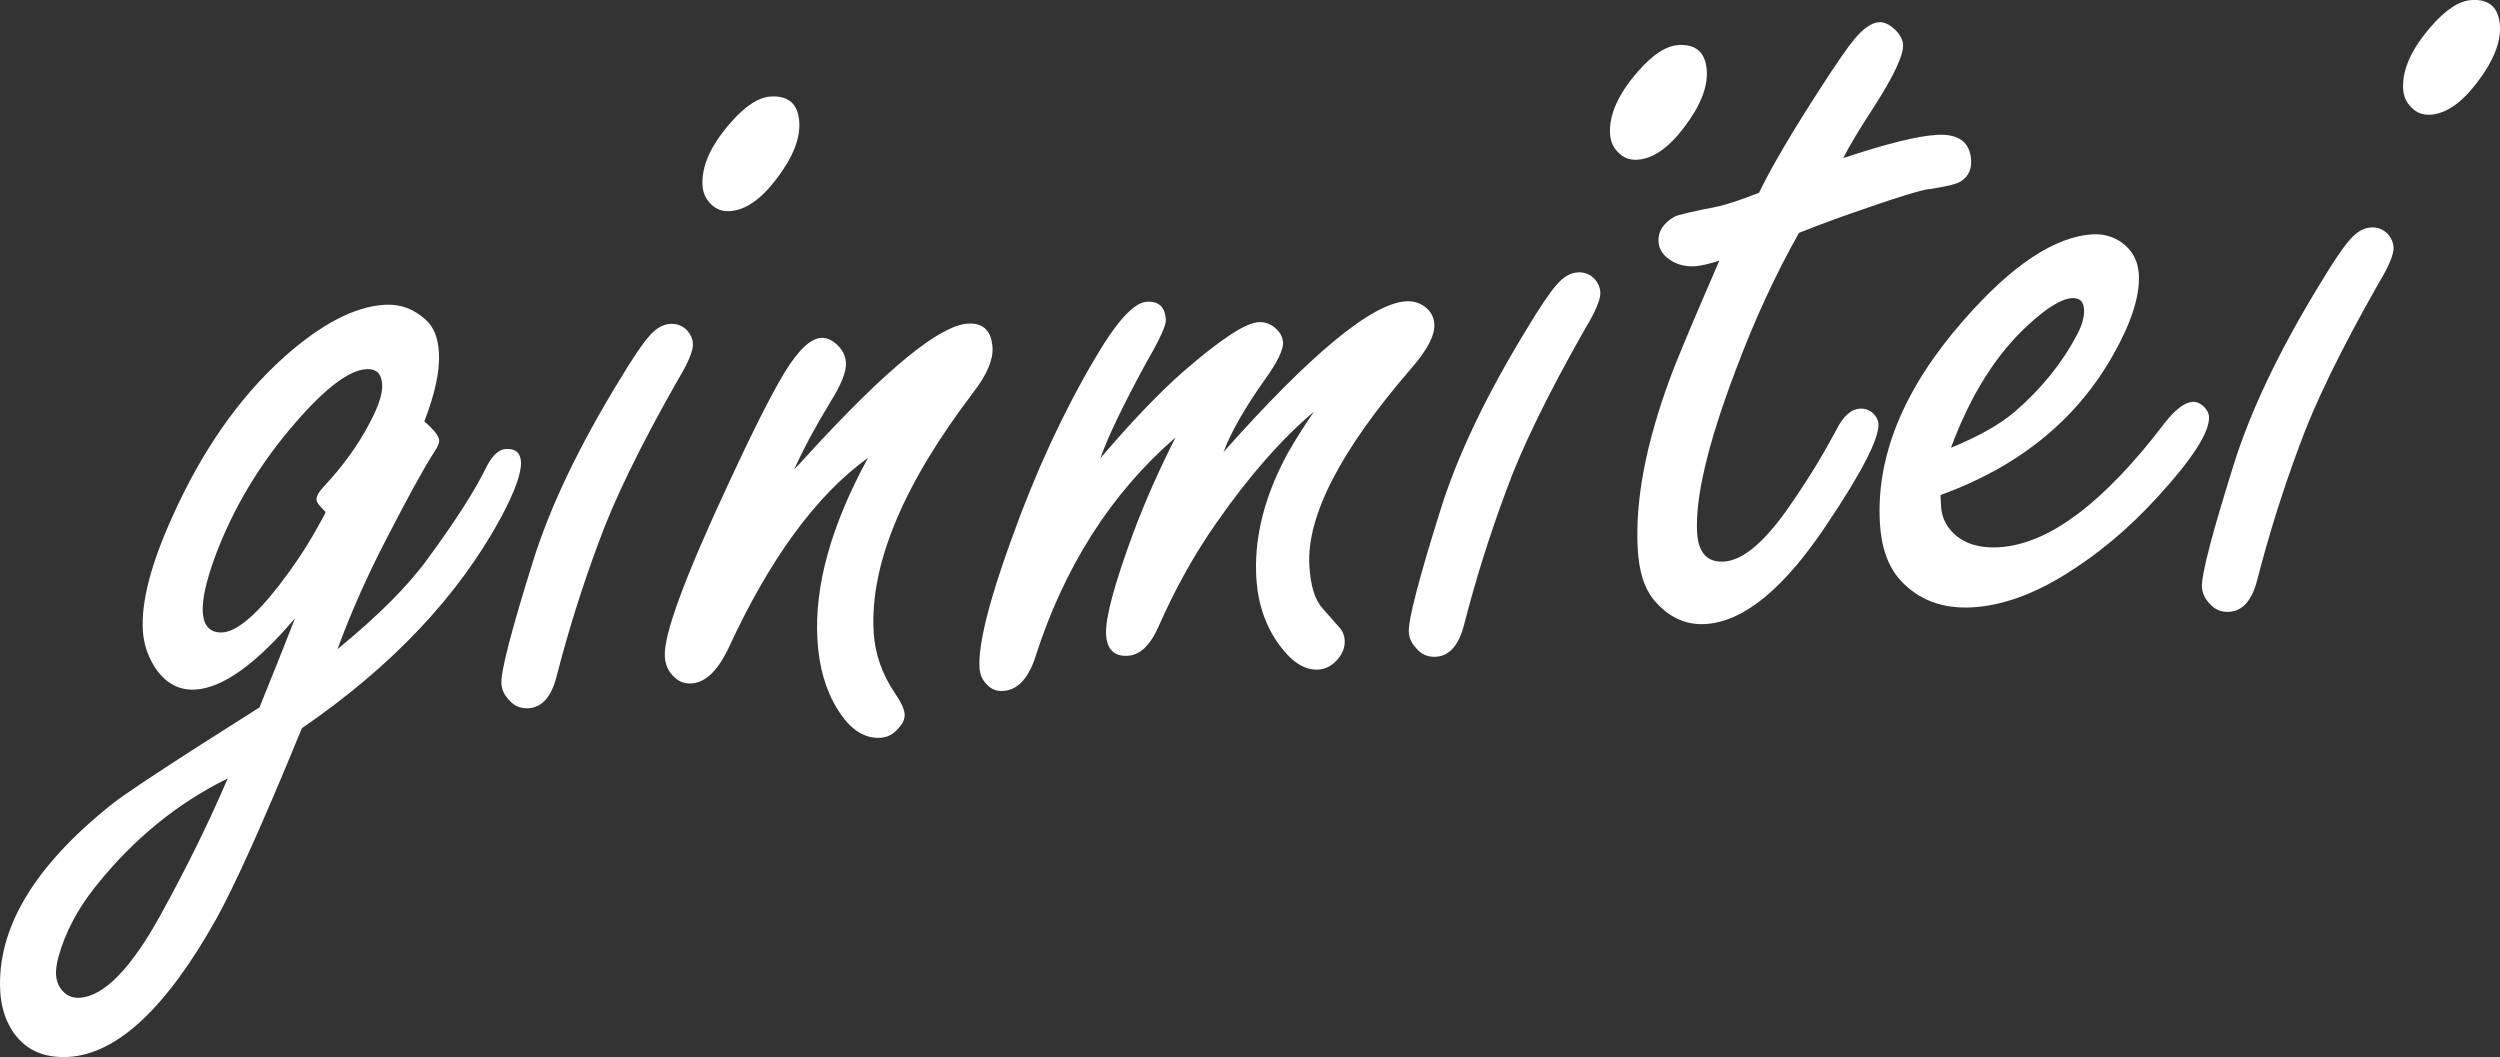 <?xml version="1.0" encoding="UTF-8"?>
<svg id="_レイヤー_2" data-name="レイヤー 2" xmlns="http://www.w3.org/2000/svg" viewBox="0 0 304.9 128.92">
  <rect x="0" y="0" width="304.9" height="128.92" fill="#333333" stroke="none"/>
  <defs>
    <style>
      .cls-1 {
        fill: #fff;
      }
    </style>
  </defs>
  <g id="_レイヤー_1-2" data-name="レイヤー 1">
    <g>
      <path class="cls-1" d="M41.16,79.17c4.97-4.07,8.62-7.73,10.96-10.97,3.47-4.71,5.9-8.52,7.29-11.42.7-1.3,1.47-1.98,2.29-2.02,1.16-.07,1.77.46,1.84,1.57.07,1.31-.72,3.54-2.39,6.69-5.19,9.62-13.3,18.22-24.33,25.79-4.69,11.44-8.19,19.21-10.48,23.33-6.09,10.84-12.08,16.42-17.99,16.76-3.1.17-5.39-.91-6.89-3.25-.85-1.36-1.33-2.94-1.43-4.73-.43-7.6,4.05-15.17,13.43-22.69,1.49-1.25,7.55-5.24,18.19-11.96,1.87-4.62,3.32-8.25,4.34-10.88-4.78,5.62-8.84,8.52-12.18,8.71-2.08.12-3.76-.85-5.05-2.92-.81-1.36-1.25-2.79-1.34-4.3-.2-3.49.98-8.04,3.52-13.68,3.62-8.12,8.15-14.64,13.61-19.57,4.58-4.1,8.7-6.25,12.38-6.46,1.89-.11,3.55.5,4.99,1.83.97.87,1.51,2.2,1.61,3.99.13,2.23-.47,5.03-1.78,8.41,1.17,1,1.78,1.77,1.81,2.3.02.34-.2.84-.64,1.49-1.21,1.87-3.12,5.35-5.75,10.45-2.32,4.46-4.33,8.96-6.01,13.53ZM27.77,94.94c-6.24,3.07-11.64,7.51-16.22,13.31-2.13,2.69-3.6,5.5-4.41,8.41-.24.89-.34,1.62-.31,2.2.04.63.21,1.18.53,1.65.58.84,1.36,1.23,2.33,1.18,3-.17,6.33-3.59,9.98-10.26,3.17-5.77,5.87-11.26,8.1-16.49ZM39.7,62.43c-.72-.69-1.09-1.18-1.1-1.47-.03-.44.31-1.01.99-1.73,2.29-2.46,4.11-4.99,5.47-7.6,1.1-2.05,1.62-3.64,1.55-4.75-.07-1.31-.72-1.93-1.93-1.86-2.08.12-4.95,2.27-8.59,6.46-4.33,4.96-7.62,10.41-9.85,16.37-1.09,2.98-1.6,5.24-1.51,6.79.05.87.28,1.51.69,1.93.41.41.98.6,1.71.56,1.69-.1,3.97-1.97,6.82-5.63,1.81-2.34,3.33-4.61,4.57-6.82.84-1.46,1.23-2.21,1.18-2.25Z"/>
      <path class="cls-1" d="M81.75,39.5c.82-.05,1.52.23,2.09.83.42.51.64,1.03.67,1.56.05.87-.57,2.36-1.86,4.48-4.59,8.08-7.81,14.7-9.66,19.85-1.98,5.31-3.69,10.75-5.12,16.32-.64,2.47-1.78,3.74-3.42,3.84-.97.05-1.77-.29-2.39-1.03-.57-.6-.87-1.26-.91-1.99-.08-1.45,1.19-6.38,3.82-14.79,2.05-6.62,5.57-14.01,10.55-22.16,1.6-2.66,2.81-4.46,3.63-5.38.82-.97,1.69-1.48,2.61-1.53ZM94.02,11.77c2.18-.12,3.33.93,3.46,3.15.12,2.03-.82,4.35-2.81,6.94-1.9,2.49-3.79,3.79-5.68,3.89-.92.05-1.69-.24-2.31-.89-.62-.6-.95-1.36-1-2.28-.13-2.32,1.01-4.87,3.43-7.62,1.78-2.04,3.42-3.11,4.92-3.19Z"/>
      <path class="cls-1" d="M96.82,57.29c.6-.62,1.17-1.23,1.72-1.85,9.56-10.45,16.06-15.77,19.5-15.97,1.89-.11,2.89.88,3.01,2.96.08,1.45-.67,3.22-2.25,5.3-8.64,11.32-12.72,21.1-12.25,29.33.15,2.66,1.02,5.16,2.61,7.5.74,1.08,1.13,1.93,1.17,2.56.03.58-.23,1.15-.78,1.72-.59.71-1.32,1.1-2.19,1.14-1.99.11-3.73-1.05-5.22-3.49-1.44-2.3-2.26-5.14-2.45-8.53-.37-6.54,1.69-13.91,6.18-22.13-6.35,4.58-12.05,12.39-17.11,23.41-1.31,2.65-2.78,4.02-4.43,4.11-.82.05-1.52-.21-2.08-.76-.72-.64-1.1-1.49-1.17-2.56-.15-2.61,2.44-9.63,7.77-21.06,2.86-6.18,5.12-10.68,6.81-13.5,1.69-2.77,3.19-4.19,4.49-4.26.63-.04,1.25.22,1.87.77.72.64,1.1,1.39,1.15,2.27.06,1.07-.56,2.63-1.85,4.7-1.87,3.07-3.36,5.85-4.48,8.34Z"/>
      <path class="cls-1" d="M134.19,55.9c3.83-4.49,7.22-8.04,10.18-10.63,4.49-3.9,7.54-5.89,9.13-5.98.77-.04,1.47.21,2.08.76.56.5.86,1.07.9,1.7.05.92-.71,2.47-2.29,4.65-2.43,3.44-4.08,6.35-4.97,8.73,10.68-12.02,18.11-18.15,22.27-18.38.87-.05,1.64.17,2.3.67.71.54,1.09,1.25,1.14,2.12.08,1.36-.87,3.16-2.83,5.41-8.61,9.96-12.75,17.97-12.41,24.02.14,2.47.68,4.21,1.61,5.23l2.02,2.29c.41.41.64.96.68,1.64.04.78-.23,1.52-.82,2.23-.68.82-1.48,1.25-2.4,1.3-1.6.09-3.13-.84-4.6-2.8-1.78-2.33-2.77-5.14-2.96-8.43-.25-4.41.76-8.93,3.02-13.58.78-1.65,2.11-3.86,4-6.64-3.94,3.33-7.89,7.83-11.84,13.49-2.7,3.84-5.08,8.11-7.14,12.79-.99,2.24-2.24,3.41-3.74,3.49-1.65.09-2.52-.78-2.62-2.62-.11-1.98,1.01-6.15,3.37-12.5,1.35-3.62,3.05-7.46,5.1-11.51-7.92,6.86-13.65,15.88-17.19,27.06-.88,2.48-2.17,3.77-3.86,3.86-.77.04-1.42-.21-1.94-.76-.56-.55-.87-1.24-.92-2.06-.16-2.86,1.14-8.1,3.92-15.74,2.89-8.08,6.27-15.39,10.12-21.92,2.66-4.57,4.78-6.9,6.38-6.99,1.45-.08,2.22.65,2.31,2.2.04.68-.76,2.42-2.4,5.24-2.86,5.26-4.73,9.16-5.6,11.68Z"/>
      <path class="cls-1" d="M192.42,33.22c.82-.05,1.52.23,2.09.83.42.51.64,1.03.67,1.56.05.87-.57,2.36-1.86,4.48-4.59,8.08-7.81,14.7-9.66,19.85-1.98,5.31-3.69,10.75-5.12,16.32-.64,2.47-1.78,3.74-3.42,3.84-.97.06-1.77-.29-2.39-1.03-.57-.6-.87-1.26-.91-1.99-.08-1.45,1.19-6.38,3.83-14.79,2.05-6.62,5.57-14.01,10.55-22.16,1.6-2.66,2.81-4.46,3.63-5.38.82-.97,1.69-1.48,2.61-1.53ZM204.7,5.49c2.18-.12,3.33.93,3.46,3.16.12,2.03-.82,4.35-2.81,6.94-1.9,2.49-3.79,3.79-5.68,3.89-.92.05-1.69-.24-2.31-.89-.62-.6-.95-1.36-1-2.28-.13-2.32,1.01-4.87,3.43-7.62,1.78-2.04,3.42-3.11,4.92-3.19Z"/>
      <path class="cls-1" d="M219.4,28.41c-2.87,5.07-5.46,10.7-7.78,16.91-3.34,8.83-4.88,15.38-4.64,19.64.07,1.21.38,2.12.92,2.72.54.6,1.32.87,2.34.81,2.42-.14,5.22-2.58,8.4-7.33,2.02-2.93,3.79-5.85,5.33-8.75.83-1.65,1.78-2.5,2.84-2.57.63-.04,1.17.15,1.63.56.41.41.63.84.66,1.27.1,1.79-2.02,5.92-6.36,12.38-5.19,7.78-10.12,11.79-14.76,12.06-2.47.14-4.59-.88-6.37-3.06-1.1-1.4-1.72-3.42-1.87-6.09-.33-5.86.97-12.78,3.92-20.77.71-1.98,2.72-6.78,6.03-14.4-1.29.41-2.27.64-2.95.68-1.02.06-1.93-.13-2.73-.57-1.1-.62-1.68-1.43-1.74-2.45-.07-1.21.58-2.22,1.94-3.02.38-.21,2.15-.63,5.32-1.25,1.15-.26,2.82-.82,5-1.67,1.52-3.15,4.05-7.44,7.58-12.89,1.96-3.03,3.33-5,4.11-5.92,1.09-1.28,2.08-1.94,2.95-1.99.63-.04,1.28.27,1.95.91.62.6.94,1.21.98,1.84.07,1.26-1.14,3.83-3.64,7.71-1.65,2.52-2.87,4.56-3.66,6.11,5.29-1.76,9.1-2.7,11.42-2.83,2.66-.15,4.06.89,4.18,3.11.06,1.12-.35,1.96-1.24,2.55-.47.32-1.71.63-3.74.94-.83,0-4.43,1.13-10.81,3.38-1.76.63-3.5,1.29-5.21,1.97Z"/>
      <path class="cls-1" d="M236.66,60.37l.07,1.31c.06,1.07.38,1.97.95,2.71,1.31,1.72,3.35,2.51,6.11,2.35,6.05-.34,12.78-5.39,20.2-15.13,1.31-1.68,2.45-2.54,3.42-2.6.53-.03,1.03.21,1.5.72.31.37.48.73.5,1.07.11,1.89-2.04,5.21-6.43,9.98-3.43,3.74-7.14,6.84-11.13,9.3-3.99,2.46-7.75,3.79-11.29,3.99-3.63.21-6.56-.89-8.78-3.29-1.5-1.66-2.34-4-2.51-7-.46-8.18,2.93-16.41,10.18-24.69,5.88-6.74,11.15-10.25,15.8-10.51,1.26-.07,2.42.25,3.48.97,1.32.95,2.02,2.24,2.12,3.89.15,2.57-.86,5.78-3.02,9.64-4.45,8.02-11.51,13.79-21.17,17.3ZM237.93,54.61c3.32-1.35,5.91-2.81,7.77-4.37,3.24-2.81,5.76-5.91,7.56-9.32.66-1.2.96-2.26.91-3.18-.05-.97-.54-1.43-1.46-1.38-1.26.07-3,1.12-5.21,3.14-3.97,3.58-7.16,8.62-9.56,15.11Z"/>
      <path class="cls-1" d="M289.16,27.74c.82-.05,1.52.23,2.09.83.42.51.64,1.03.67,1.56.05.87-.57,2.36-1.86,4.48-4.59,8.08-7.81,14.7-9.66,19.85-1.98,5.31-3.69,10.75-5.12,16.32-.64,2.47-1.78,3.74-3.43,3.84-.97.05-1.76-.29-2.39-1.03-.57-.6-.87-1.26-.91-1.99-.08-1.45,1.19-6.38,3.83-14.79,2.05-6.62,5.57-14.01,10.55-22.16,1.6-2.66,2.81-4.46,3.63-5.38.82-.97,1.69-1.48,2.61-1.53ZM301.43,0c2.18-.12,3.33.93,3.46,3.16.12,2.03-.82,4.35-2.81,6.94-1.9,2.49-3.79,3.78-5.68,3.89-.92.05-1.69-.24-2.31-.89-.62-.6-.95-1.35-1-2.27-.13-2.32,1.01-4.87,3.43-7.63,1.78-2.04,3.42-3.11,4.92-3.19Z"/>
    </g>
  </g>
</svg>